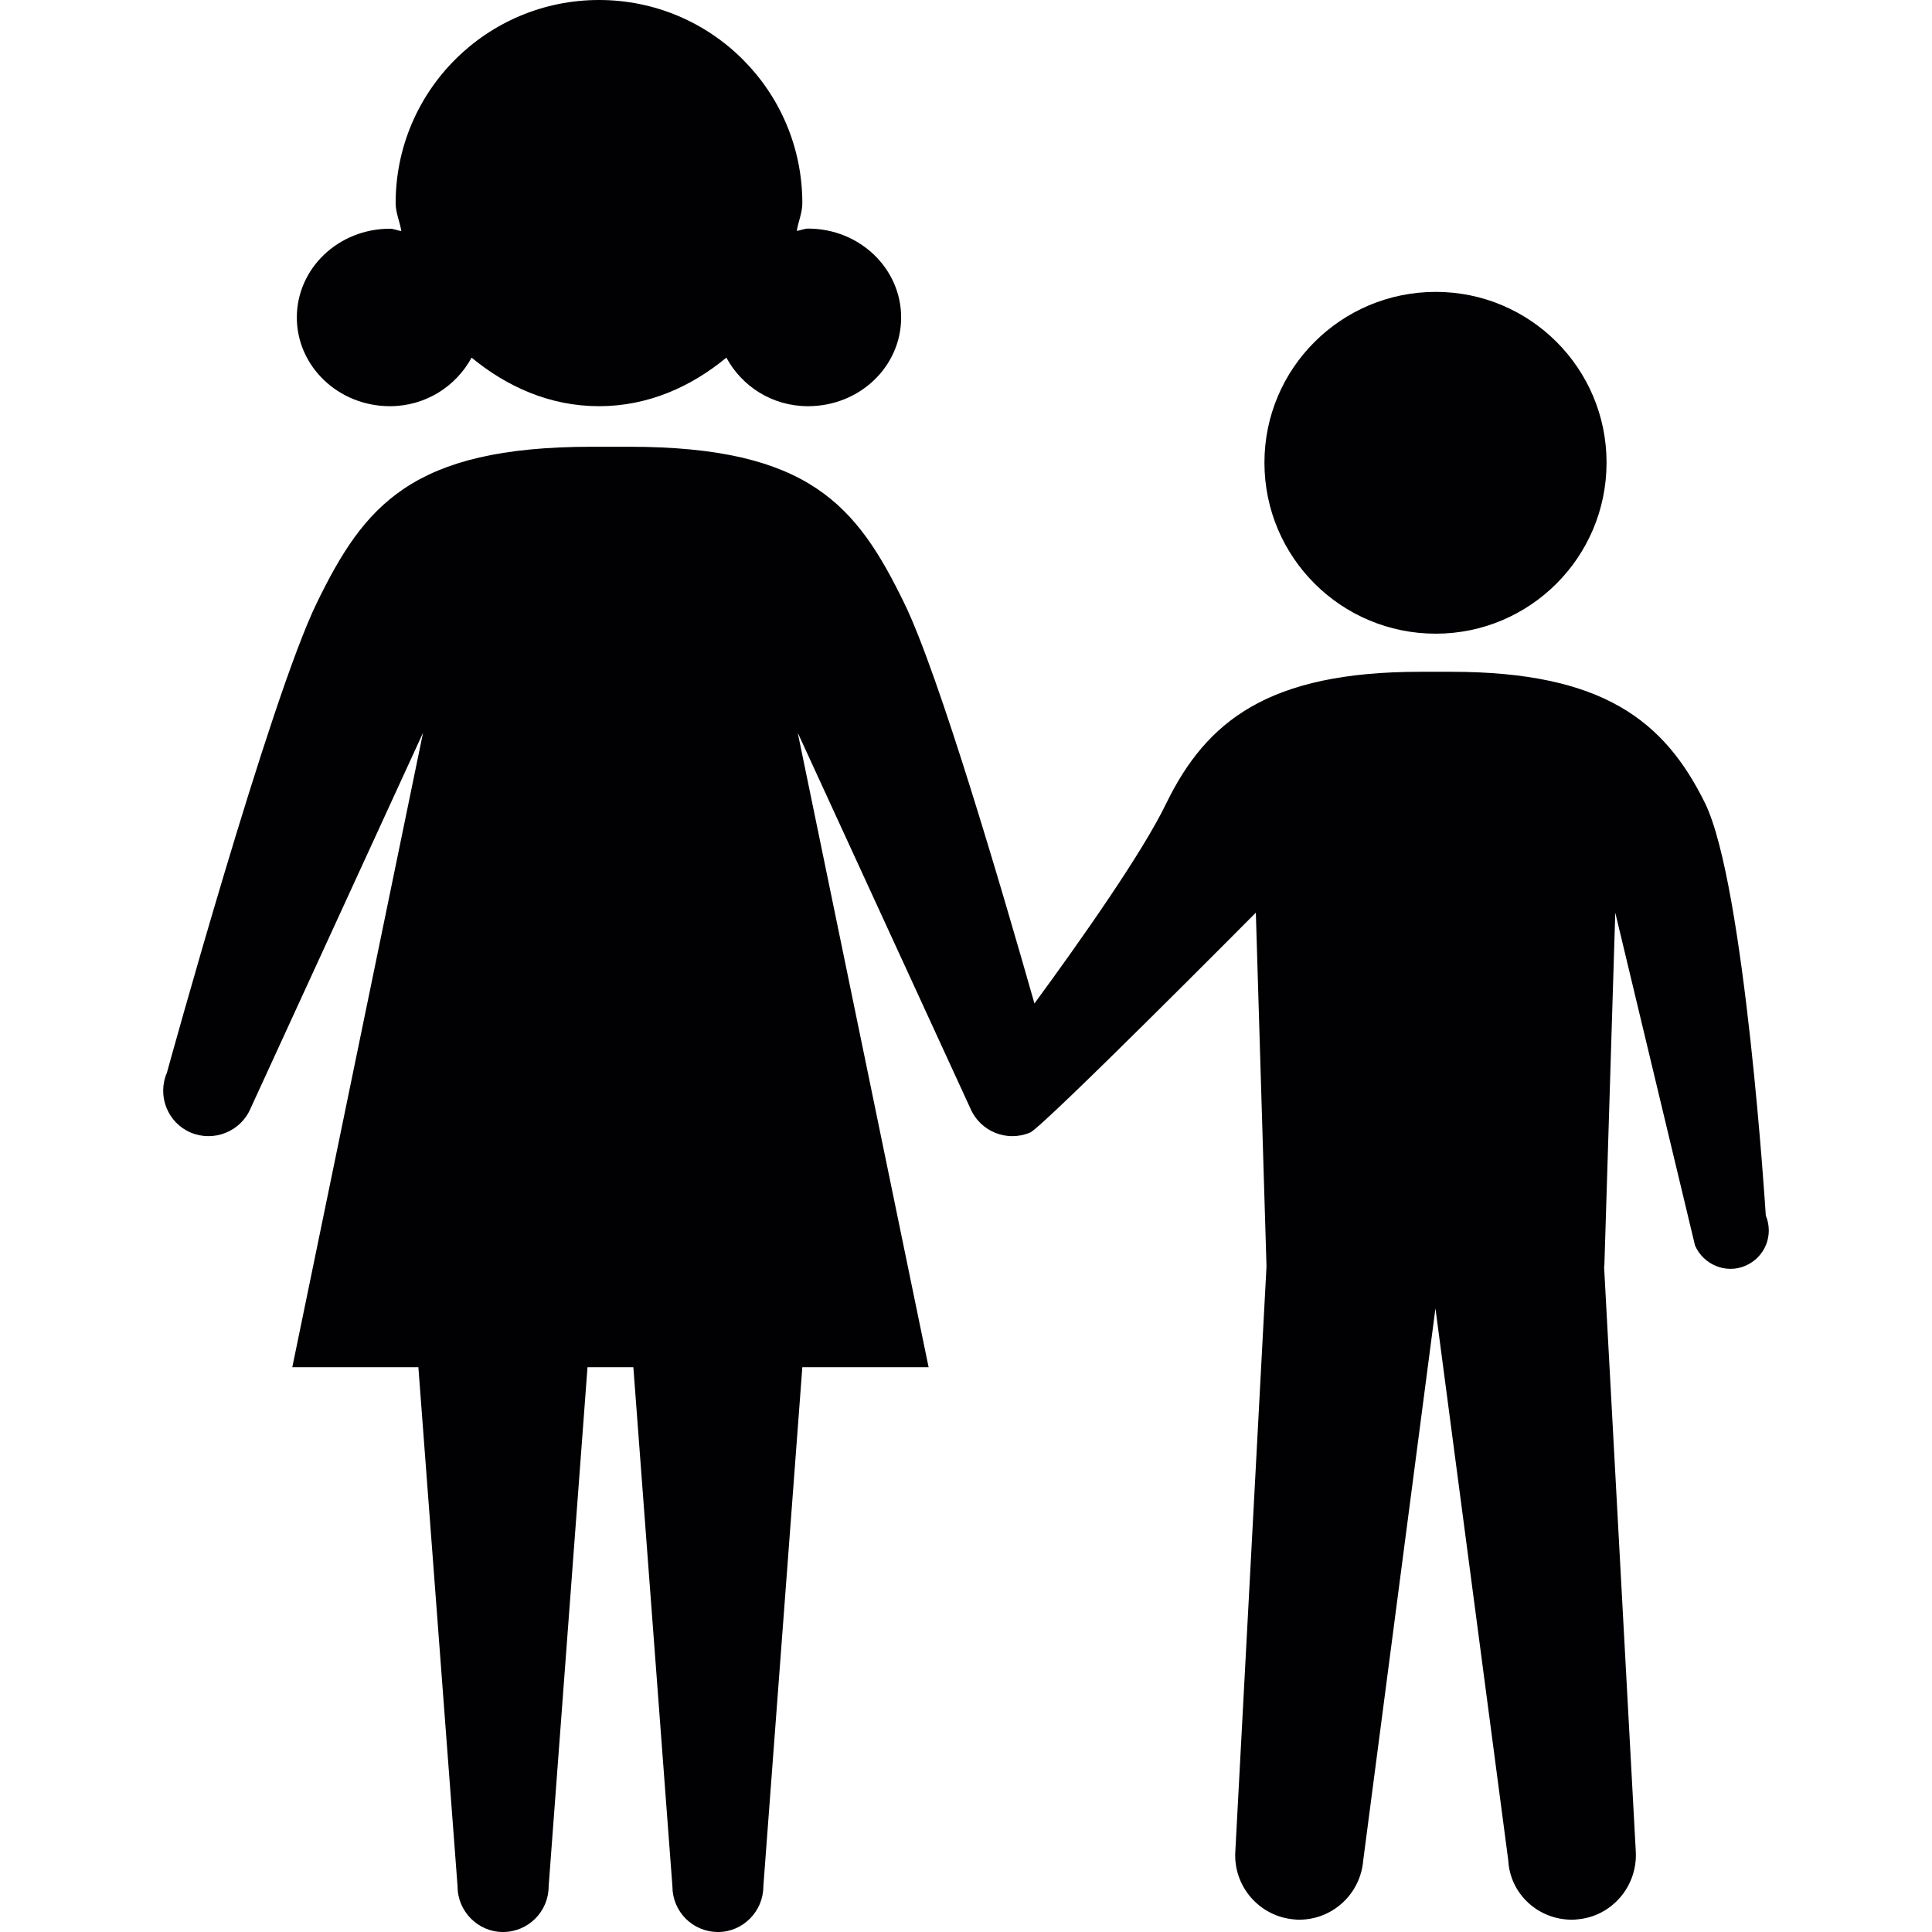 <?xml version="1.0" encoding="iso-8859-1"?>
<!-- Generator: Adobe Illustrator 16.0.0, SVG Export Plug-In . SVG Version: 6.00 Build 0)  -->
<!DOCTYPE svg PUBLIC "-//W3C//DTD SVG 1.1//EN" "http://www.w3.org/Graphics/SVG/1.1/DTD/svg11.dtd">
<svg version="1.1" id="Capa_1" xmlns="http://www.w3.org/2000/svg" xmlns:xlink="http://www.w3.org/1999/xlink" x="0px" y="0px"
	 width="79.536px" height="79.536px" viewBox="0 0 79.536 79.536" style="enable-background:new 0 0 79.536 79.536;"
	 xml:space="preserve">
<g>
	<path style="fill:#010002;" d="M59.107,12.016c-3.895,0-7.053,3.148-7.053,7.029c0,3.895,3.158,7.042,7.053,7.042
		c3.878,0,7.031-3.148,7.031-7.042C66.139,15.159,62.985,12.016,59.107,12.016z M71.846,52.112
		c-0.798,0.342-1.725-0.052-2.066-0.839l-3.283-13.701l-0.45,14.562h-0.011l1.305,24.078c0.083,1.449-0.999,2.703-2.443,2.807
		c-0.073,0.01-0.13,0.01-0.197,0.01c-1.372,0-2.537-1.057-2.609-2.443l-2.998-22.723l-2.973,22.723
		c-0.113,1.387-1.264,2.443-2.636,2.443c-0.057,0-0.119,0-0.191-0.01c-1.435-0.109-2.532-1.357-2.438-2.807l1.283-24.078
		l-0.439-14.562c0,0-8.746,8.813-9.292,9.052c-0.956,0.404-2.054-0.042-2.46-0.994l-7.107-15.465l5.388,26.121H33.03l-1.605,21.375
		c0,1.025-0.844,1.875-1.861,1.875c-1.057,0-1.882-0.85-1.882-1.875l-1.608-21.375h-0.938h-0.95l-1.6,21.375
		c0,1.025-0.834,1.875-1.882,1.875c-1.025,0-1.867-0.85-1.867-1.875l-1.613-21.375h-5.191l5.383-26.121L10.316,45.63
		c-0.404,0.952-1.512,1.398-2.468,0.994c-0.942-0.404-1.388-1.502-0.976-2.465c0,0,4.223-15.351,6.172-19.343
		c1.947-3.995,3.892-6.424,11.322-6.424h0.769H25.9c7.417,0,9.372,2.429,11.319,6.424c1.432,2.92,4.052,11.876,5.367,16.495
		c1.888-2.576,4.453-6.213,5.43-8.246c1.651-3.376,4.194-5.409,10.449-5.409h1.273c6.266,0,8.793,2.032,10.455,5.409
		c1.646,3.358,2.501,16.976,2.501,16.976C73.031,50.859,72.653,51.771,71.846,52.112z M37.098,13.069
		c0,2.022-1.707,3.653-3.834,3.653c-1.479,0-2.724-0.82-3.361-1.999c-1.442,1.193-3.218,1.999-5.24,1.999
		c-2.03,0-3.801-0.805-5.248-1.999c-0.642,1.178-1.887,1.999-3.363,1.999c-2.12,0-3.832-1.639-3.832-3.653
		c0-2.014,1.706-3.653,3.832-3.653c0.161,0,0.308,0.075,0.469,0.096c-0.06-0.394-0.233-0.743-0.233-1.149
		C16.287,3.744,20.036,0,24.662,0c4.624,0,8.368,3.744,8.368,8.363c0,0.406-0.168,0.756-0.228,1.144
		c0.155-0.021,0.303-0.096,0.466-0.096C35.391,9.411,37.098,11.056,37.098,13.069z"/>
</g>
<g>
</g>
<g>
</g>
<g>
</g>
<g>
</g>
<g>
</g>
<g>
</g>
<g>
</g>
<g>
</g>
<g>
</g>
<g>
</g>
<g>
</g>
<g>
</g>
<g>
</g>
<g>
</g>
<g>
</g>
</svg>
